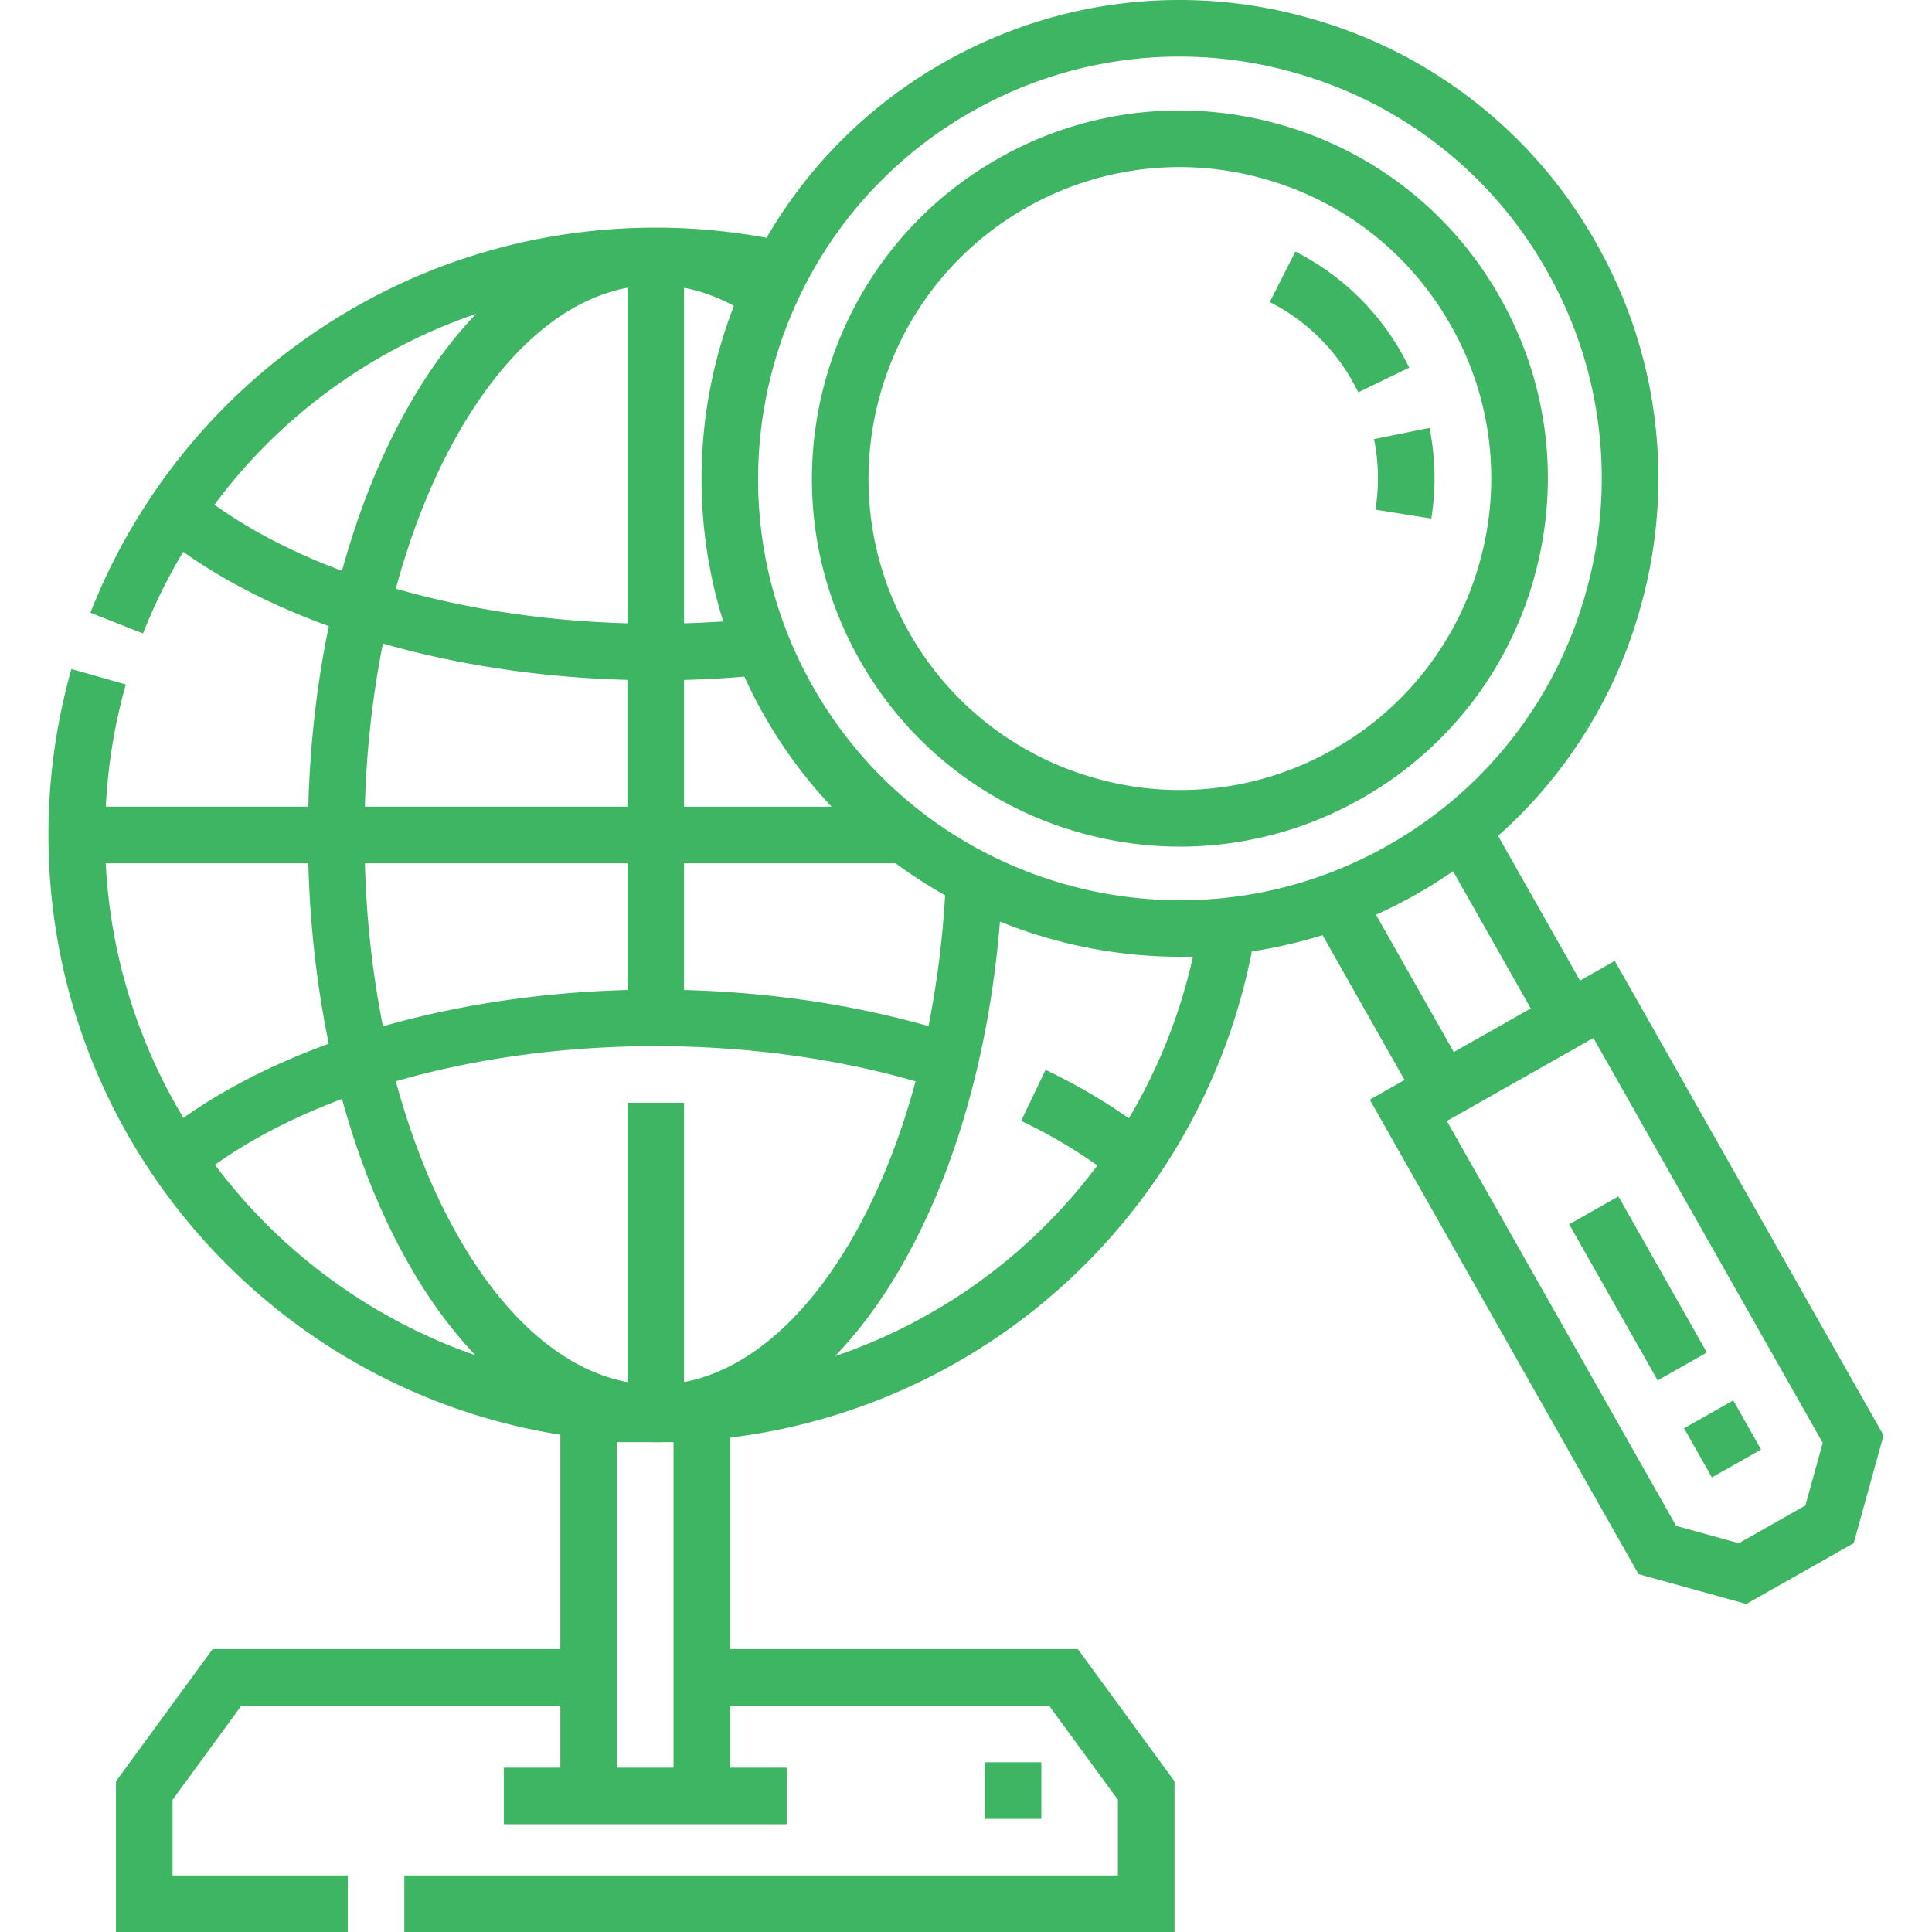 <svg width="70" height="70" fill="none" xmlns="http://www.w3.org/2000/svg"><g clip-path="url(#a)" fill="#3DB562"><path d="M31.147 23.909a13.244 13.244 0 0 0 8.043 6.277 13.256 13.256 0 0 0 10.126-1.248 13.242 13.242 0 0 0 6.277-8.042c.95-3.432.507-7.028-1.248-10.127a13.243 13.243 0 0 0-8.043-6.277A13.245 13.245 0 0 0 36.176 5.74c-6.395 3.623-8.652 11.773-5.03 18.169Zm6.04-16.385a11.207 11.207 0 0 1 8.568-1.056c2.904.804 5.321 2.69 6.806 5.312a11.207 11.207 0 0 1 1.056 8.569 11.206 11.206 0 0 1-5.312 6.805 11.205 11.205 0 0 1-8.568 1.056 11.206 11.206 0 0 1-6.806-5.312c-3.066-5.412-1.156-12.309 4.256-15.374Z"/><path d="M48.994 13.8c.078.139.152.278.218.415l1.845-.893a9.183 9.183 0 0 0-4.123-4.207l-.928 1.828a7.14 7.14 0 0 1 2.988 2.856ZM49.835 18.465l2.024.324a9.185 9.185 0 0 0-.066-3.285l-2.009.407c.17.842.188 1.7.051 2.554Z"/><path d="m58.507 34.814-1.26.715-2.97-5.244a17.213 17.213 0 0 0 5.172-8.322 17.217 17.217 0 0 0-1.622-13.166A17.218 17.218 0 0 0 47.37.637a17.217 17.217 0 0 0-13.166 1.621 17.226 17.226 0 0 0-6.43 6.358 22.15 22.15 0 0 0-4.015-.368c-4.507 0-8.84 1.353-12.53 3.913a21.977 21.977 0 0 0-7.954 10.04l1.907.75a20.314 20.314 0 0 1 1.454-2.959c1.502 1.066 3.288 1.972 5.277 2.693a37.078 37.078 0 0 0-.741 6.542H3.834c.076-1.504.317-2.99.725-4.428l-1.972-.56a22.04 22.04 0 0 0-.832 6.013c0 10.957 8.05 20.068 18.548 21.731v7.767H7.704l-3.502 4.79V70h8.397v-2.05H6.252v-2.74l2.493-3.41h11.558v2.245h-2.05v2.05h10.25v-2.05h-2.05V61.8h11.558l2.493 3.41v2.74H14.65V70h27.905v-5.46l-3.503-4.79H26.453v-7.661a21.992 21.992 0 0 0 11.664-5.163 22.022 22.022 0 0 0 7.239-12.454c.86-.13 1.716-.327 2.562-.59l2.972 5.247-1.26.714 9.737 17.191 3.905 1.081 3.891-2.203 1.082-3.906-9.738-17.192ZM35.215 4.042a15.179 15.179 0 0 1 11.608-1.43 15.182 15.182 0 0 1 9.22 7.196 15.181 15.181 0 0 1 1.43 11.608 15.181 15.181 0 0 1-7.196 9.22c-7.332 4.153-16.675 1.567-20.828-5.765-4.153-7.332-1.566-16.676 5.766-20.83ZM24.784 50.075V39.954h-2.05v10.123c-2.326-.438-4.52-2.355-6.263-5.51-.882-1.595-1.595-3.417-2.129-5.391 2.853-.824 6.074-1.272 9.417-1.272 3.295 0 6.526.44 9.414 1.275-.592 2.19-1.402 4.185-2.407 5.88-1.695 2.855-3.788 4.6-5.982 5.016ZM13.222 31.277h9.512v4.592c-3.123.082-6.136.539-8.86 1.316a35.11 35.11 0 0 1-.652-5.908Zm-1.31 6.54c-1.983.72-3.766 1.624-5.266 2.686a19.817 19.817 0 0 1-2.815-9.226h7.34c.06 2.262.311 4.462.741 6.54Zm21.73-.637c-2.744-.783-5.767-1.23-8.858-1.31v-4.593h7.664c.576.424 1.175.812 1.795 1.16a34.727 34.727 0 0 1-.602 4.743Zm-8.858-26.752c.61.115 1.215.334 1.807.654a17.354 17.354 0 0 0-.387 11.434 37.06 37.06 0 0 1-1.42.068V10.428Zm-2.05-.001v12.157c-2.975-.082-5.832-.517-8.392-1.256.534-1.975 1.247-3.797 2.129-5.392 1.743-3.155 3.937-5.072 6.263-5.51Zm2.05 14.209a38.74 38.74 0 0 0 2.186-.12 17.315 17.315 0 0 0 3.16 4.712h-5.346v-4.593ZM7.77 18.285a19.764 19.764 0 0 1 9.479-6.912c-.934.976-1.8 2.17-2.573 3.57-.944 1.708-1.71 3.645-2.285 5.74-1.746-.652-3.31-1.457-4.621-2.397Zm6.103 5.032c2.724.777 5.737 1.234 8.86 1.316v4.593h-9.512a35.11 35.11 0 0 1 .652-5.909ZM7.79 42.203c1.307-.934 2.865-1.735 4.602-2.384.575 2.095 1.341 4.033 2.284 5.74.769 1.39 1.626 2.577 2.553 3.548a20.042 20.042 0 0 1-9.44-6.904Zm16.613 10.05v11.792h-2.05V52.252h1.143c.088.002.175.004.263.004.1 0 .198-.002.297-.004h.347ZM40.899 40.52c-.9-.64-1.911-1.229-3.018-1.757l-.883 1.85a18.155 18.155 0 0 1 2.761 1.613 19.804 19.804 0 0 1-9.505 6.911c.816-.848 1.58-1.862 2.275-3.034 2.016-3.398 3.31-7.867 3.701-12.712a17.456 17.456 0 0 0 6.994 1.269 19.952 19.952 0 0 1-2.325 5.86Zm8.957-7.377a17.45 17.45 0 0 0 2.79-1.578l2.816 4.973-2.788 1.58-2.818-4.974Zm15.558 21.403L63 55.913l-2.27-.628-8.308-14.669 5.31-3.007 8.309 14.669-.628 2.269Z"/><path d="m61.017 51.748 1.783-1.009 1.007 1.782-1.783 1.008-1.007-1.781ZM56.855 44.358l1.783-1.01 3.205 5.656-1.783 1.011-3.206-5.657ZM35.679 63.85h2.05v2.05h-2.05v-2.05Z"/></g><defs><clipPath id="a"><path fill="#fff" d="M0 0h70v70H0z"/></clipPath></defs></svg>